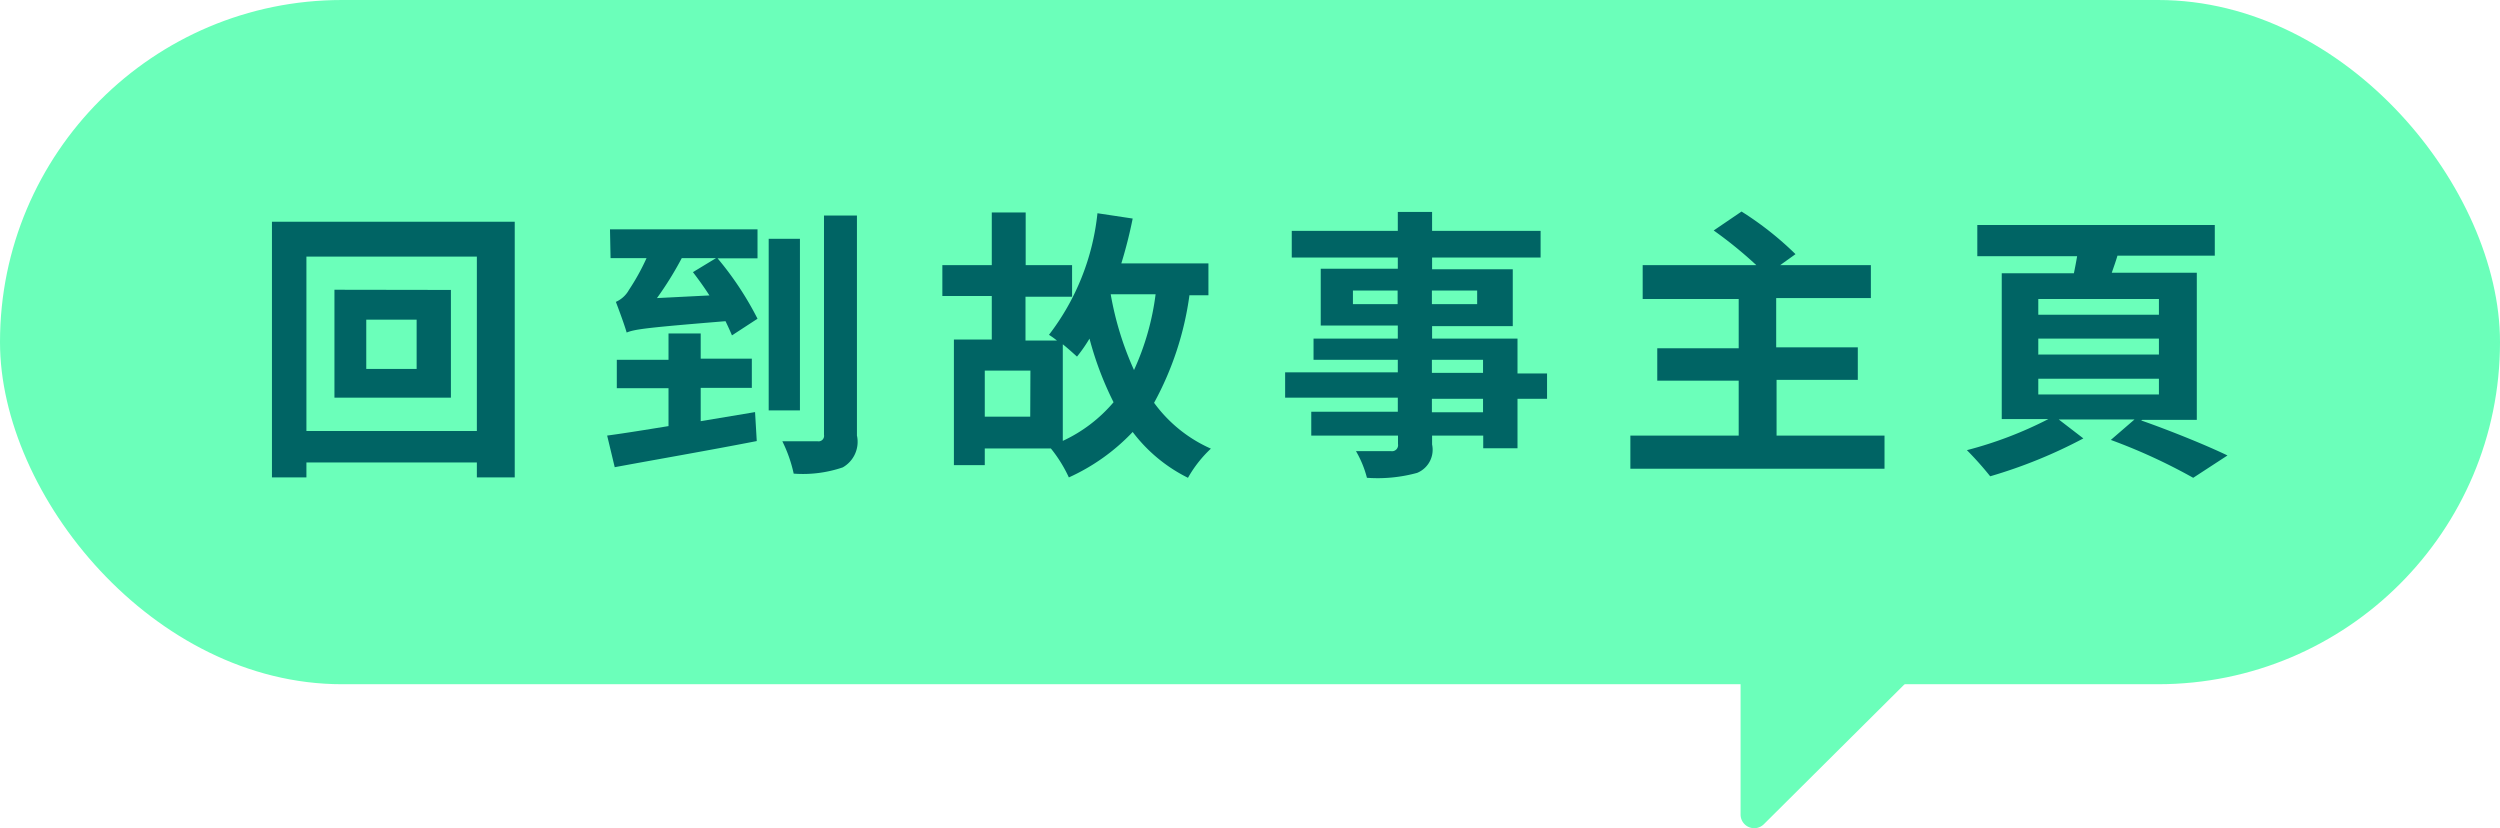 <svg xmlns="http://www.w3.org/2000/svg" viewBox="0 0 132.01 43.73"><defs><style>.cls-1{fill:#6bffba;}.cls-2{fill:#006464;}</style></defs><title>資產 1</title><g id="圖層_2" data-name="圖層 2"><g id="圖層_1-2" data-name="圖層 1"><rect class="cls-1" width="132.01" height="36.13" rx="18.06" ry="18.06"/><path class="cls-1" d="M91.91,35.4V43a.72.72,0,0,0,1.24.51L100.7,36a.72.72,0,0,0-.51-1.24H92.64A.72.72,0,0,0,91.91,35.4Z"/><path class="cls-2" d="M27.18,11.71v13.5h-2v-.79h-9v.79H14.36V11.71Zm-2,11V13.55h-9v9.21h9Zm-1.37-7.4V21H17.66v-5.7ZM22,16.88H19.34v2.6H22Z"/><path class="cls-2" d="M37,22.24l2.87-.48.09,1.53c-2.62.51-5.46,1-7.5,1.38L32.06,23c.9-.12,2-.3,3.24-.5v-2H32.57V19H35.3V17.61H37v1.33h2.7v1.54H37v1.75ZM32.21,12.11H40v1.53H37.89A16.72,16.72,0,0,1,40,16.83l-1.35.88c-.09-.22-.21-.48-.34-.75-4.14.34-4.78.42-5.22.6-.1-.36-.39-1.15-.57-1.62a1.46,1.46,0,0,0,.69-.63,11.81,11.81,0,0,0,.93-1.68h-1.9Zm5.25,3.49c-.28-.44-.58-.85-.87-1.23l1.22-.74H36a17.69,17.69,0,0,1-1.31,2.11Zm4.79,6.07H40.59V12.61h1.65v9.06Zm3-10.29V23a1.55,1.55,0,0,1-.75,1.68,6.53,6.53,0,0,1-2.59.33,7.28,7.28,0,0,0-.6-1.71h1.86a.29.29,0,0,0,.34-.34V11.38Z"/><path class="cls-2" d="M62.81,15.57a16.43,16.43,0,0,1-1.87,5.7,7.42,7.42,0,0,0,3,2.42,6.42,6.42,0,0,0-1.21,1.54,8.24,8.24,0,0,1-2.92-2.42,10.72,10.72,0,0,1-3.37,2.4,7.27,7.27,0,0,0-.95-1.53H52v.88H50.37V17.93h2v-2.3H49.76V14h2.61V11.22h1.79V14h2.45v1.67H54.15v2.31h1.66a4.56,4.56,0,0,0-.42-.3,12.67,12.67,0,0,0,2.56-6.42l1.86.28a24,24,0,0,1-.6,2.37h4.6v1.68h-1Zm-8.4,4H52V22h2.4Zm1.69,3.72a7.82,7.82,0,0,0,2.7-2.05,17.28,17.28,0,0,1-1.27-3.36,7.93,7.93,0,0,1-.66.95c-.17-.15-.45-.41-.75-.65v5.14Zm2.55-7.75a16.6,16.6,0,0,0,1.23,4,13.74,13.74,0,0,0,1.14-4H58.65Z"/><path class="cls-2" d="M81.69,21.06H80.13v2.61H78.32V23h-2.7v.47a1.32,1.32,0,0,1-.79,1.5,7.89,7.89,0,0,1-2.65.26,5.54,5.54,0,0,0-.58-1.41h1.84a.32.32,0,0,0,.38-.37V23H69.24V21.74h4.57V21H67.86V19.66h5.95V19H69.36V17.88h4.45v-.69H69.74v-3h4.07V13.6h-5.6V12.19h5.6v-1h1.81v1h5.73V13.6H75.62v.62h4.26v3H75.62v.66h4.51v1.84h1.56v1.34Zm-7.89-5v-.72H71.44v.72H73.8Zm1.81-.72v.72H78v-.72Zm0,4.35h2.7V19h-2.7Zm2.7,1.37h-2.7v.71h2.7Z"/><path class="cls-2" d="M99.51,23v1.75H86.09V23h5.72v-2.9h-4.3V18.39h4.3v-2.6H86.74V14h6a22.27,22.27,0,0,0-2.25-1.83l1.47-1a17,17,0,0,1,2.85,2.25L94,14h4.79v1.74h-5v2.6h4.31v1.72H93.81V23h5.7Z"/><path class="cls-2" d="M113.06,22.2c1.62.57,3.46,1.32,4.56,1.85l-1.81,1.18a30.06,30.06,0,0,0-4.35-2l1.25-1.08h-4l1.3,1a26,26,0,0,1-4.92,2,17.1,17.1,0,0,0-1.23-1.38,20.74,20.74,0,0,0,4.3-1.64H105.7v-7.7h3.81c.06-.29.12-.6.17-.9h-5.27V11.88h12.54V13.5h-5.14c-.09.31-.2.61-.3.9H116v7.77h-2.88Zm-5.46-5.58H114v-.83h-6.37v.83Zm0,2.1H114v-.84h-6.37v.83Zm0,2.11H114V20h-6.37v.83Z"/></g></g></svg>